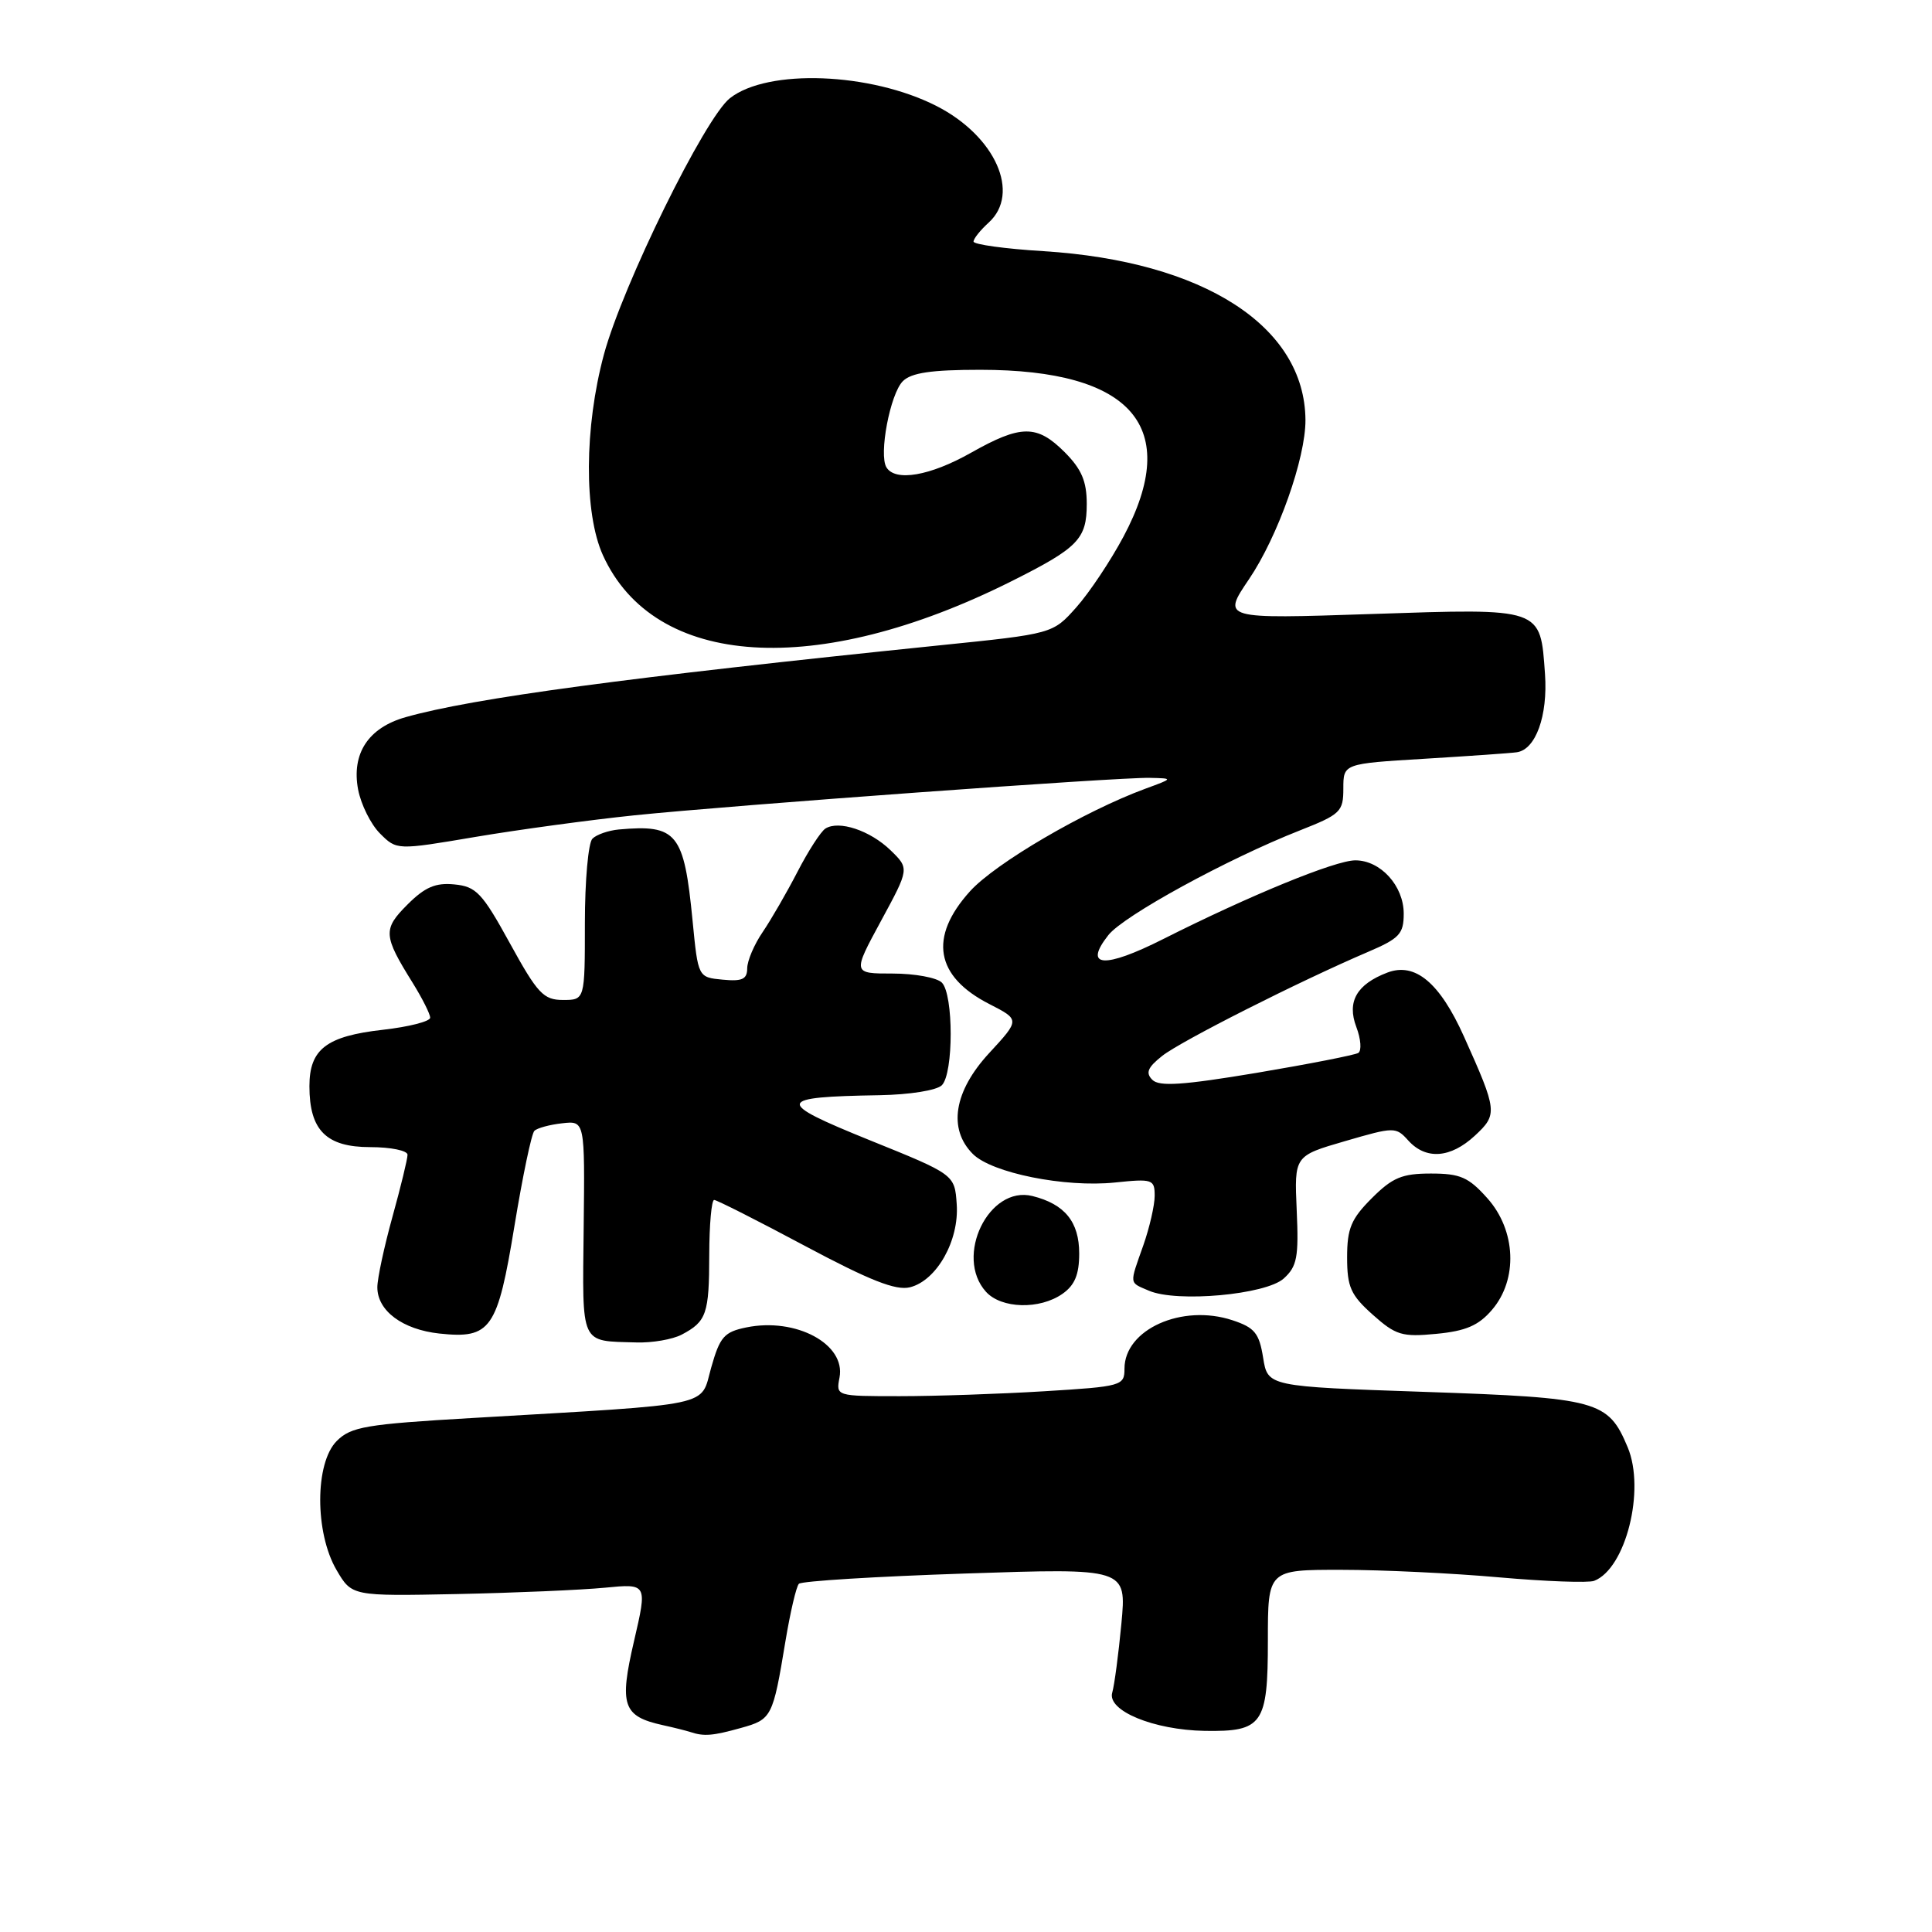<?xml version="1.0" encoding="UTF-8" standalone="no"?>
<!DOCTYPE svg PUBLIC "-//W3C//DTD SVG 1.1//EN" "http://www.w3.org/Graphics/SVG/1.1/DTD/svg11.dtd" >
<svg xmlns="http://www.w3.org/2000/svg" xmlns:xlink="http://www.w3.org/1999/xlink" version="1.1" viewBox="0 0 256 256">
 <g >
 <path fill="currentColor"
d=" M 98.19 228.96 C 102.26 227.83 102.41 227.55 104.07 217.50 C 104.71 213.65 105.51 210.21 105.86 209.86 C 106.21 209.50 116.13 208.89 127.89 208.50 C 149.28 207.78 149.28 207.78 148.59 215.14 C 148.21 219.19 147.66 223.30 147.38 224.27 C 146.66 226.67 152.85 229.23 159.64 229.35 C 167.31 229.47 168.00 228.49 168.00 217.38 C 168.00 208.00 168.00 208.00 177.75 208.01 C 183.11 208.01 192.53 208.46 198.67 209.01 C 204.82 209.55 210.47 209.76 211.23 209.47 C 215.42 207.86 218.04 197.43 215.68 191.78 C 213.09 185.58 211.78 185.22 188.74 184.43 C 167.98 183.72 167.98 183.72 167.37 179.90 C 166.85 176.64 166.24 175.91 163.31 174.94 C 156.63 172.73 149.00 176.15 149.00 181.35 C 149.00 183.62 148.67 183.72 138.34 184.35 C 132.48 184.71 123.88 185.00 119.23 185.00 C 110.77 185.00 110.77 185.00 111.24 182.53 C 112.09 178.10 105.46 174.54 98.89 175.89 C 95.95 176.49 95.39 177.14 94.24 181.20 C 92.74 186.49 95.14 185.98 62.62 187.89 C 48.47 188.71 46.51 189.05 44.62 190.94 C 41.71 193.85 41.70 203.09 44.59 208.03 C 46.62 211.50 46.62 211.50 60.56 211.22 C 68.23 211.06 77.04 210.68 80.14 210.38 C 85.78 209.83 85.78 209.83 84.01 217.46 C 82.03 225.97 82.53 227.42 87.82 228.59 C 89.29 228.91 90.95 229.33 91.50 229.51 C 93.28 230.10 94.43 230.01 98.19 228.96 Z  M 90.32 176.85 C 93.62 175.11 93.97 174.11 93.98 166.25 C 93.99 162.26 94.28 159.00 94.63 159.00 C 94.97 159.00 100.39 161.74 106.68 165.10 C 115.27 169.68 118.72 171.04 120.58 170.57 C 124.12 169.68 127.11 164.38 126.77 159.57 C 126.50 155.63 126.50 155.63 115.21 151.07 C 102.62 145.97 102.76 145.35 116.55 145.12 C 120.54 145.05 124.12 144.48 124.80 143.80 C 126.36 142.24 126.36 131.76 124.80 130.20 C 124.14 129.54 121.21 129.00 118.28 129.00 C 112.96 129.00 112.96 129.00 116.73 122.04 C 120.50 115.09 120.50 115.09 118.00 112.66 C 115.29 110.04 111.15 108.66 109.37 109.79 C 108.76 110.18 107.10 112.75 105.68 115.50 C 104.26 118.25 102.18 121.85 101.06 123.50 C 99.93 125.15 99.01 127.32 99.01 128.31 C 99.00 129.76 98.34 130.06 95.75 129.81 C 92.50 129.50 92.50 129.50 91.77 122.00 C 90.64 110.37 89.71 109.22 82.00 109.91 C 80.62 110.04 79.05 110.58 78.50 111.13 C 77.95 111.67 77.50 116.70 77.50 122.31 C 77.50 132.50 77.50 132.50 74.60 132.50 C 72.02 132.50 71.23 131.66 67.57 125.00 C 63.89 118.30 63.10 117.47 60.21 117.19 C 57.71 116.94 56.30 117.55 53.99 119.86 C 50.72 123.13 50.77 123.96 54.68 130.23 C 55.95 132.28 57.00 134.36 57.00 134.85 C 57.00 135.34 54.19 136.06 50.75 136.45 C 43.25 137.29 41.00 139.02 41.00 143.93 C 41.00 149.77 43.23 152.00 49.06 152.00 C 51.78 152.00 54.00 152.46 54.00 153.01 C 54.00 153.57 53.10 157.27 52.00 161.24 C 50.90 165.21 50.00 169.41 50.00 170.57 C 50.00 173.69 53.34 176.17 58.21 176.70 C 65.04 177.43 65.92 176.16 68.17 162.43 C 69.25 155.87 70.43 150.20 70.81 149.84 C 71.19 149.47 72.85 149.02 74.50 148.84 C 77.50 148.50 77.50 148.50 77.34 162.69 C 77.17 178.45 76.80 177.66 84.32 177.88 C 86.41 177.95 89.11 177.48 90.32 176.85 Z  M 197.69 173.57 C 201.16 169.54 200.89 163.03 197.08 158.77 C 194.59 155.98 193.49 155.50 189.60 155.50 C 185.78 155.50 184.51 156.03 181.77 158.77 C 179.03 161.51 178.50 162.78 178.50 166.60 C 178.50 170.53 178.97 171.59 181.89 174.20 C 184.95 176.93 185.78 177.18 190.33 176.74 C 194.22 176.37 195.92 175.64 197.69 173.57 Z  M 140.78 171.44 C 142.41 170.30 143.00 168.88 143.00 166.10 C 143.00 161.90 141.09 159.55 136.80 158.48 C 131.02 157.04 126.43 166.51 130.65 171.17 C 132.69 173.42 137.77 173.55 140.78 171.44 Z  M 170.10 169.41 C 171.87 167.81 172.10 166.59 171.82 160.36 C 171.50 153.16 171.50 153.16 178.21 151.21 C 184.77 149.30 184.96 149.30 186.61 151.13 C 188.95 153.71 192.20 153.47 195.42 150.49 C 198.47 147.66 198.42 147.23 193.98 137.34 C 190.77 130.20 187.51 127.48 183.84 128.87 C 179.77 130.42 178.45 132.72 179.72 136.08 C 180.33 137.68 180.44 139.23 179.98 139.52 C 179.51 139.80 173.45 140.99 166.50 142.16 C 156.74 143.79 153.60 144.00 152.69 143.08 C 151.77 142.16 152.07 141.44 154.00 139.91 C 156.48 137.95 172.15 130.03 181.25 126.14 C 185.44 124.35 186.00 123.75 186.00 121.06 C 186.00 117.38 182.93 114.00 179.59 114.00 C 176.94 114.00 165.62 118.64 154.13 124.43 C 146.30 128.38 143.50 128.18 146.86 123.91 C 148.89 121.33 162.66 113.80 172.25 110.03 C 177.63 107.91 178.00 107.55 178.00 104.48 C 178.00 101.19 178.00 101.19 188.75 100.54 C 194.66 100.18 200.16 99.80 200.97 99.68 C 203.49 99.34 205.11 94.84 204.72 89.31 C 204.09 80.47 204.48 80.60 181.72 81.36 C 161.93 82.02 161.93 82.02 165.49 76.76 C 169.34 71.08 173.01 60.70 172.98 55.64 C 172.89 43.23 159.50 34.61 138.25 33.28 C 133.16 32.97 129.00 32.39 129.00 32.01 C 129.00 31.62 129.90 30.50 131.00 29.50 C 135.28 25.62 131.89 18.03 124.10 14.05 C 115.35 9.59 101.73 9.07 96.72 13.01 C 93.40 15.61 82.50 37.80 80.02 46.98 C 77.42 56.62 77.36 67.99 79.89 73.57 C 86.70 88.57 108.21 89.94 134.00 77.03 C 142.87 72.59 144.00 71.43 144.00 66.77 C 144.00 63.77 143.31 62.16 141.08 59.92 C 137.40 56.24 135.29 56.25 128.65 60.00 C 123.23 63.06 118.64 63.85 117.46 61.93 C 116.42 60.25 117.95 52.19 119.63 50.51 C 120.75 49.39 123.42 49.00 129.89 49.00 C 150.07 49.00 156.60 56.60 148.87 71.10 C 147.15 74.33 144.33 78.55 142.62 80.47 C 139.50 83.98 139.50 83.98 124.50 85.51 C 83.06 89.76 62.62 92.51 53.74 95.03 C 48.80 96.43 46.56 99.85 47.45 104.61 C 47.83 106.60 49.13 109.22 50.35 110.44 C 52.57 112.66 52.57 112.66 63.03 110.89 C 68.79 109.92 78.22 108.64 84.00 108.04 C 97.20 106.68 148.09 102.98 152.33 103.07 C 155.50 103.14 155.50 103.14 151.76 104.51 C 143.70 107.48 131.89 114.38 128.53 118.10 C 123.03 124.19 123.93 129.39 131.11 133.05 C 135.15 135.12 135.15 135.12 131.07 139.54 C 126.39 144.61 125.59 149.59 128.91 152.91 C 131.43 155.43 141.11 157.37 147.72 156.69 C 152.72 156.17 153.00 156.27 153.00 158.45 C 153.00 159.71 152.32 162.66 151.50 165.00 C 149.63 170.30 149.58 169.88 152.25 171.03 C 155.96 172.62 167.73 171.55 170.10 169.41 Z "/>
</g>
</svg>